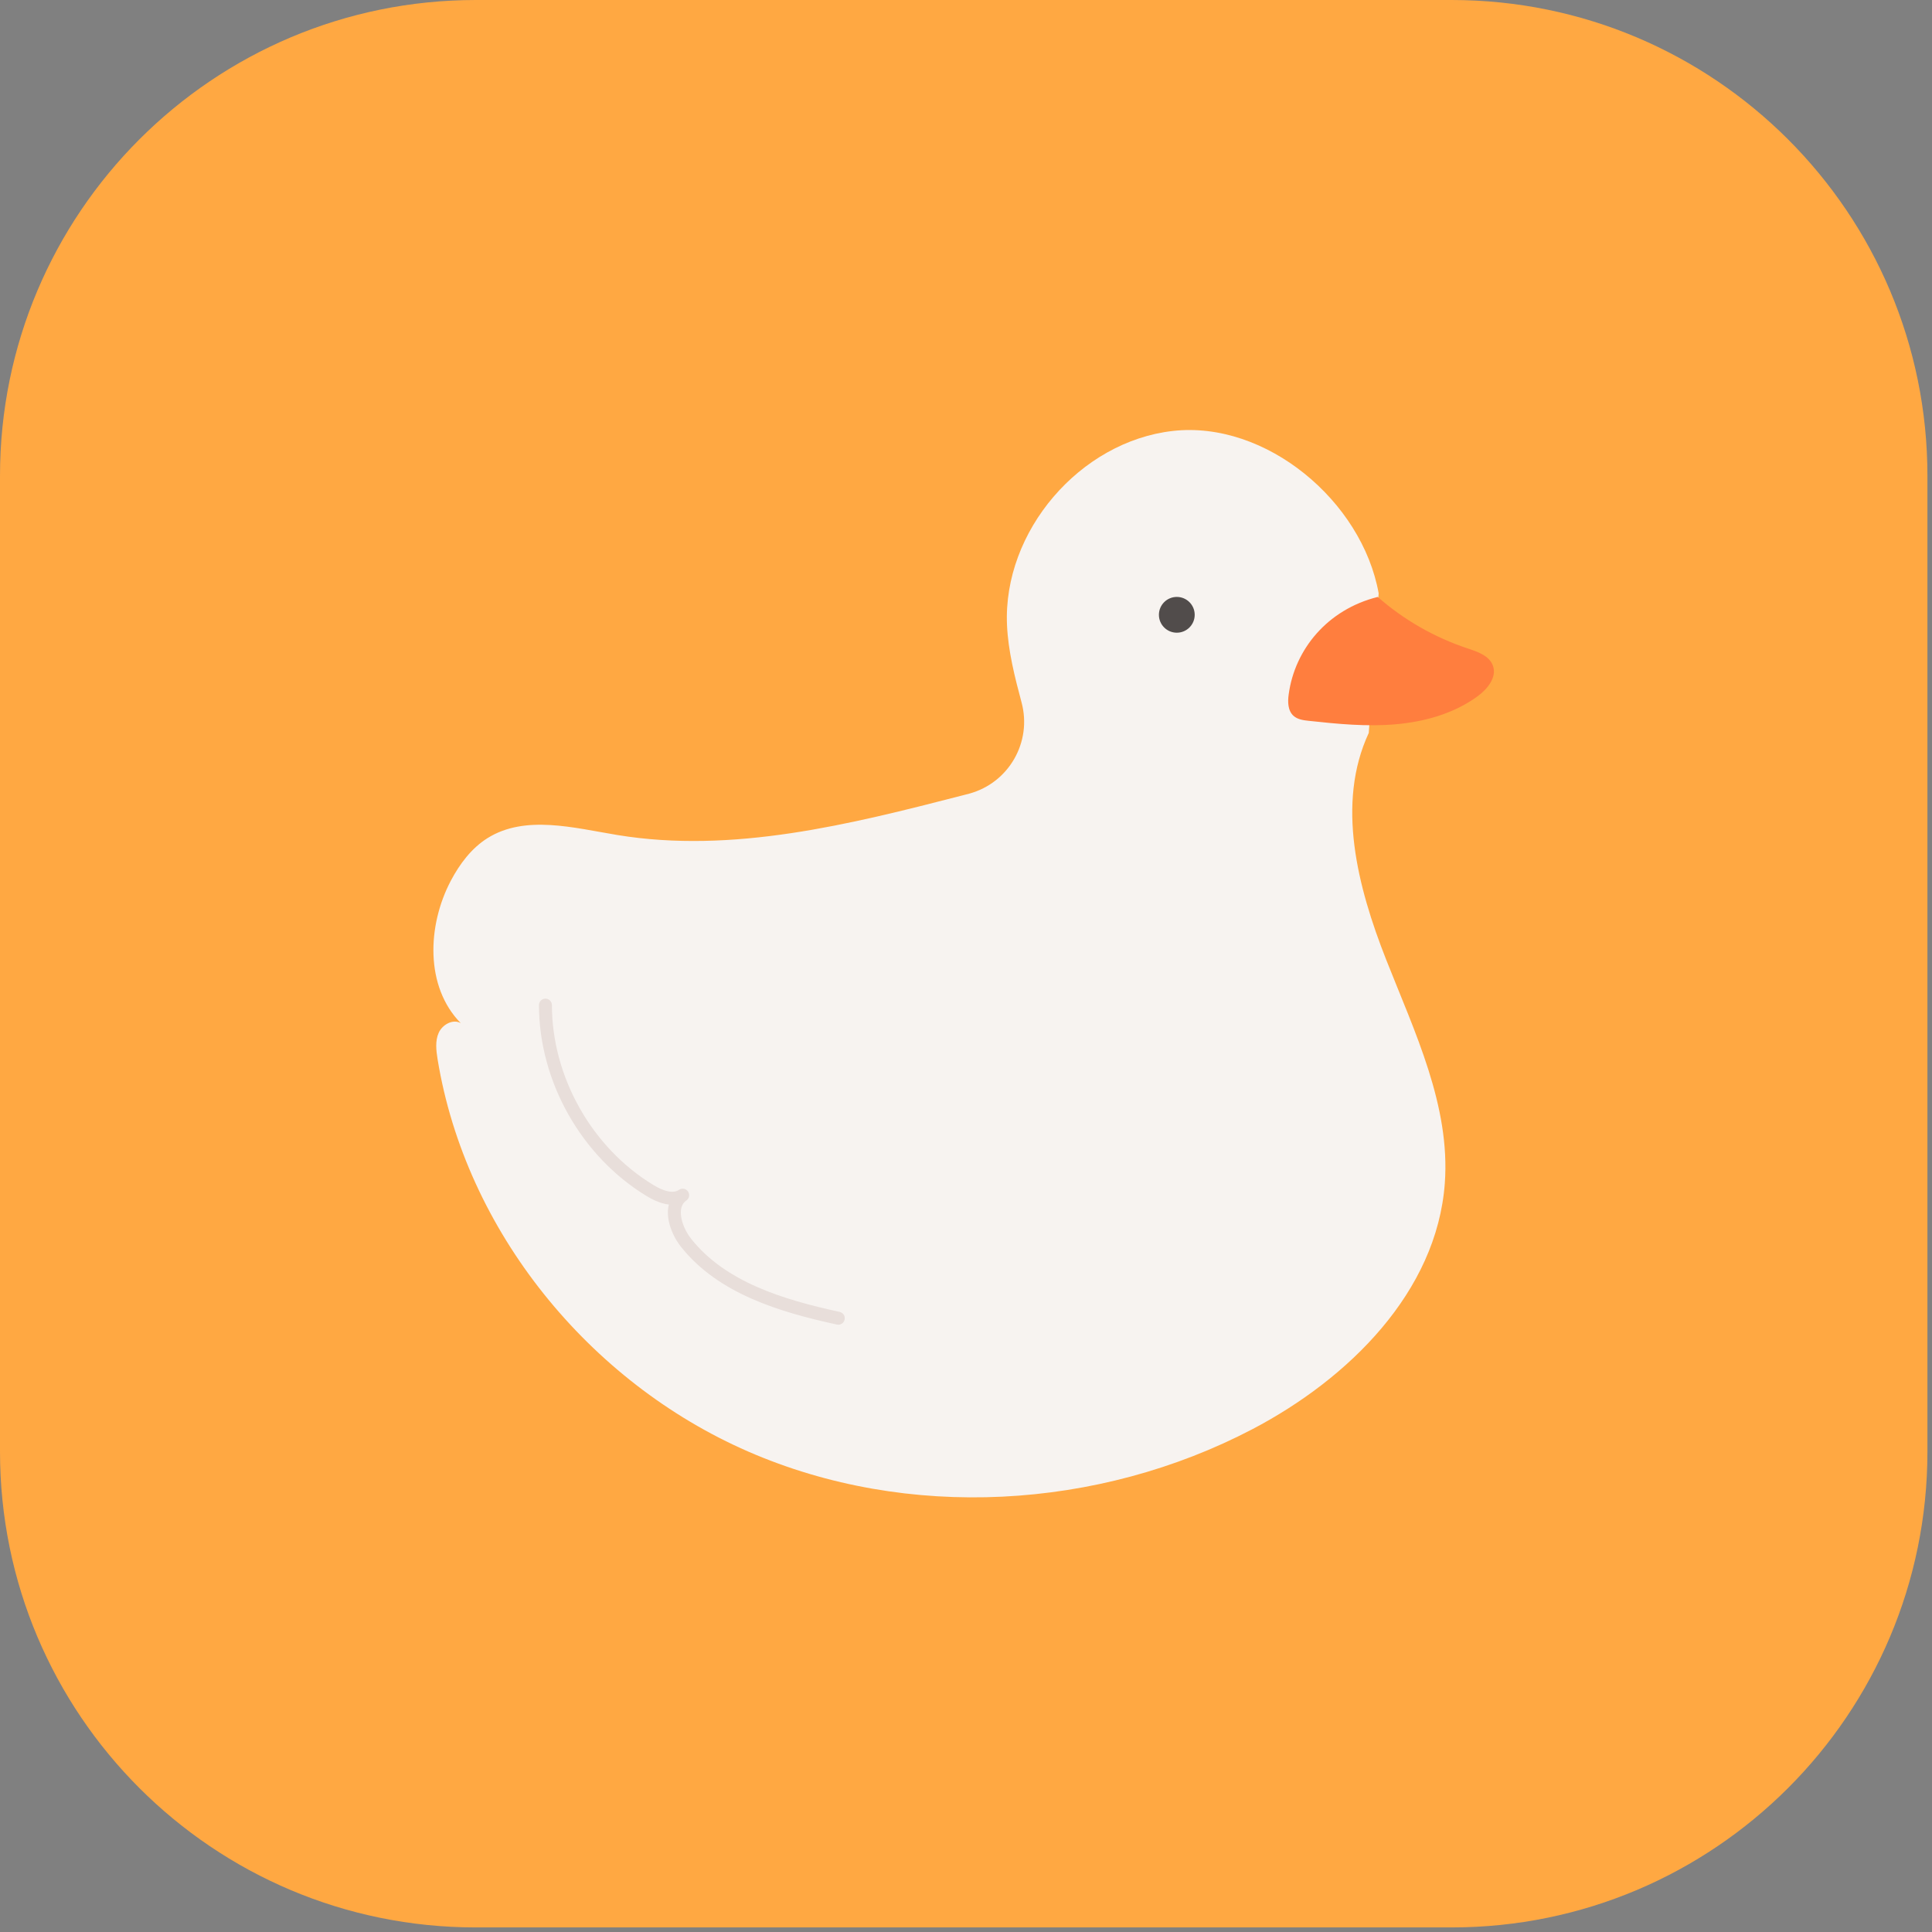 <svg
  width="203"
  height="203"
  viewBox="0 0 203 203"
  fill="none"
  xmlns="http://www.w3.org/2000/svg"
>
<rect x="0" y="0" width="203" height="203" fill="#808080" stroke="none"/>
<g clip-path="url(#clip0_882_16820)">
<path
      d="M152.52 0H50C22.386 0 0 22.386 0 50V152.52C0 180.134 22.386 202.52 50 202.52H152.52C180.134 202.52 202.52 180.134 202.52 152.52V50C202.52 22.386 180.134 0 152.52 0Z"
      fill="#FFA842"
    />
<path
      d="M143.819 77.01C140.369 84.43 142.639 93.19 145.639 100.81C148.639 108.43 152.409 116.18 151.809 124.34C150.969 135.74 141.709 144.87 131.589 150.17C115.399 158.64 95.369 159.82 78.619 152.52C61.869 145.22 48.929 129.34 45.979 111.3C45.829 110.37 45.709 109.37 46.099 108.51C46.489 107.65 47.589 107.04 48.409 107.5C44.659 103.68 44.879 97.27 47.369 92.54C48.299 90.78 49.539 89.12 51.229 88.06C55.189 85.59 60.279 86.98 64.889 87.74C76.989 89.72 89.279 86.63 101.149 83.57C101.369 83.51 101.599 83.45 101.839 83.39C105.999 82.26 108.459 77.97 107.339 73.81C106.619 71.12 105.929 68.4 105.809 65.68C105.369 55.84 113.459 46.38 123.239 45.28C133.019 44.18 143.119 52.65 144.859 62.34L143.819 77.02V77.01Z"
      fill="#F7F3F0"
    />
<path
      d="M144.77 62.73C147.51 65.14 150.74 66.98 154.2 68.13C155.26 68.48 156.5 68.9 156.87 69.96C157.3 71.18 156.28 72.41 155.24 73.17C152.77 74.97 149.72 75.83 146.67 76.1C143.62 76.37 140.56 76.07 137.52 75.74C136.95 75.68 136.35 75.6 135.92 75.22C135.31 74.68 135.29 73.74 135.41 72.93C136.05 68.25 139.46 64.04 144.77 62.72V62.73Z"
      fill="#FF7E3E"
    />
<path
      d="M88.081 138.51C82.15 137.22 75.861 135.34 72.091 130.59C70.921 129.11 70.191 126.65 71.731 125.58C70.721 126.27 69.35 125.73 68.311 125.1C61.641 121.06 57.321 113.41 57.31 105.61"
      stroke="#E8DEDA"
      stroke-width="1.36"
      stroke-linecap="round"
      stroke-linejoin="round"
    />
<path
      d="M123.65 66.48C124.688 66.48 125.53 65.638 125.53 64.6C125.53 63.562 124.688 62.72 123.65 62.72C122.611 62.72 121.77 63.562 121.77 64.6C121.77 65.638 122.611 66.48 123.65 66.48Z"
      fill="#514C4B"
    />
</g>
<defs>
<clipPath id="clip0_882_16820">
<rect width="202.52" height="202.52" fill="white" />
</clipPath>
</defs>
</svg>
